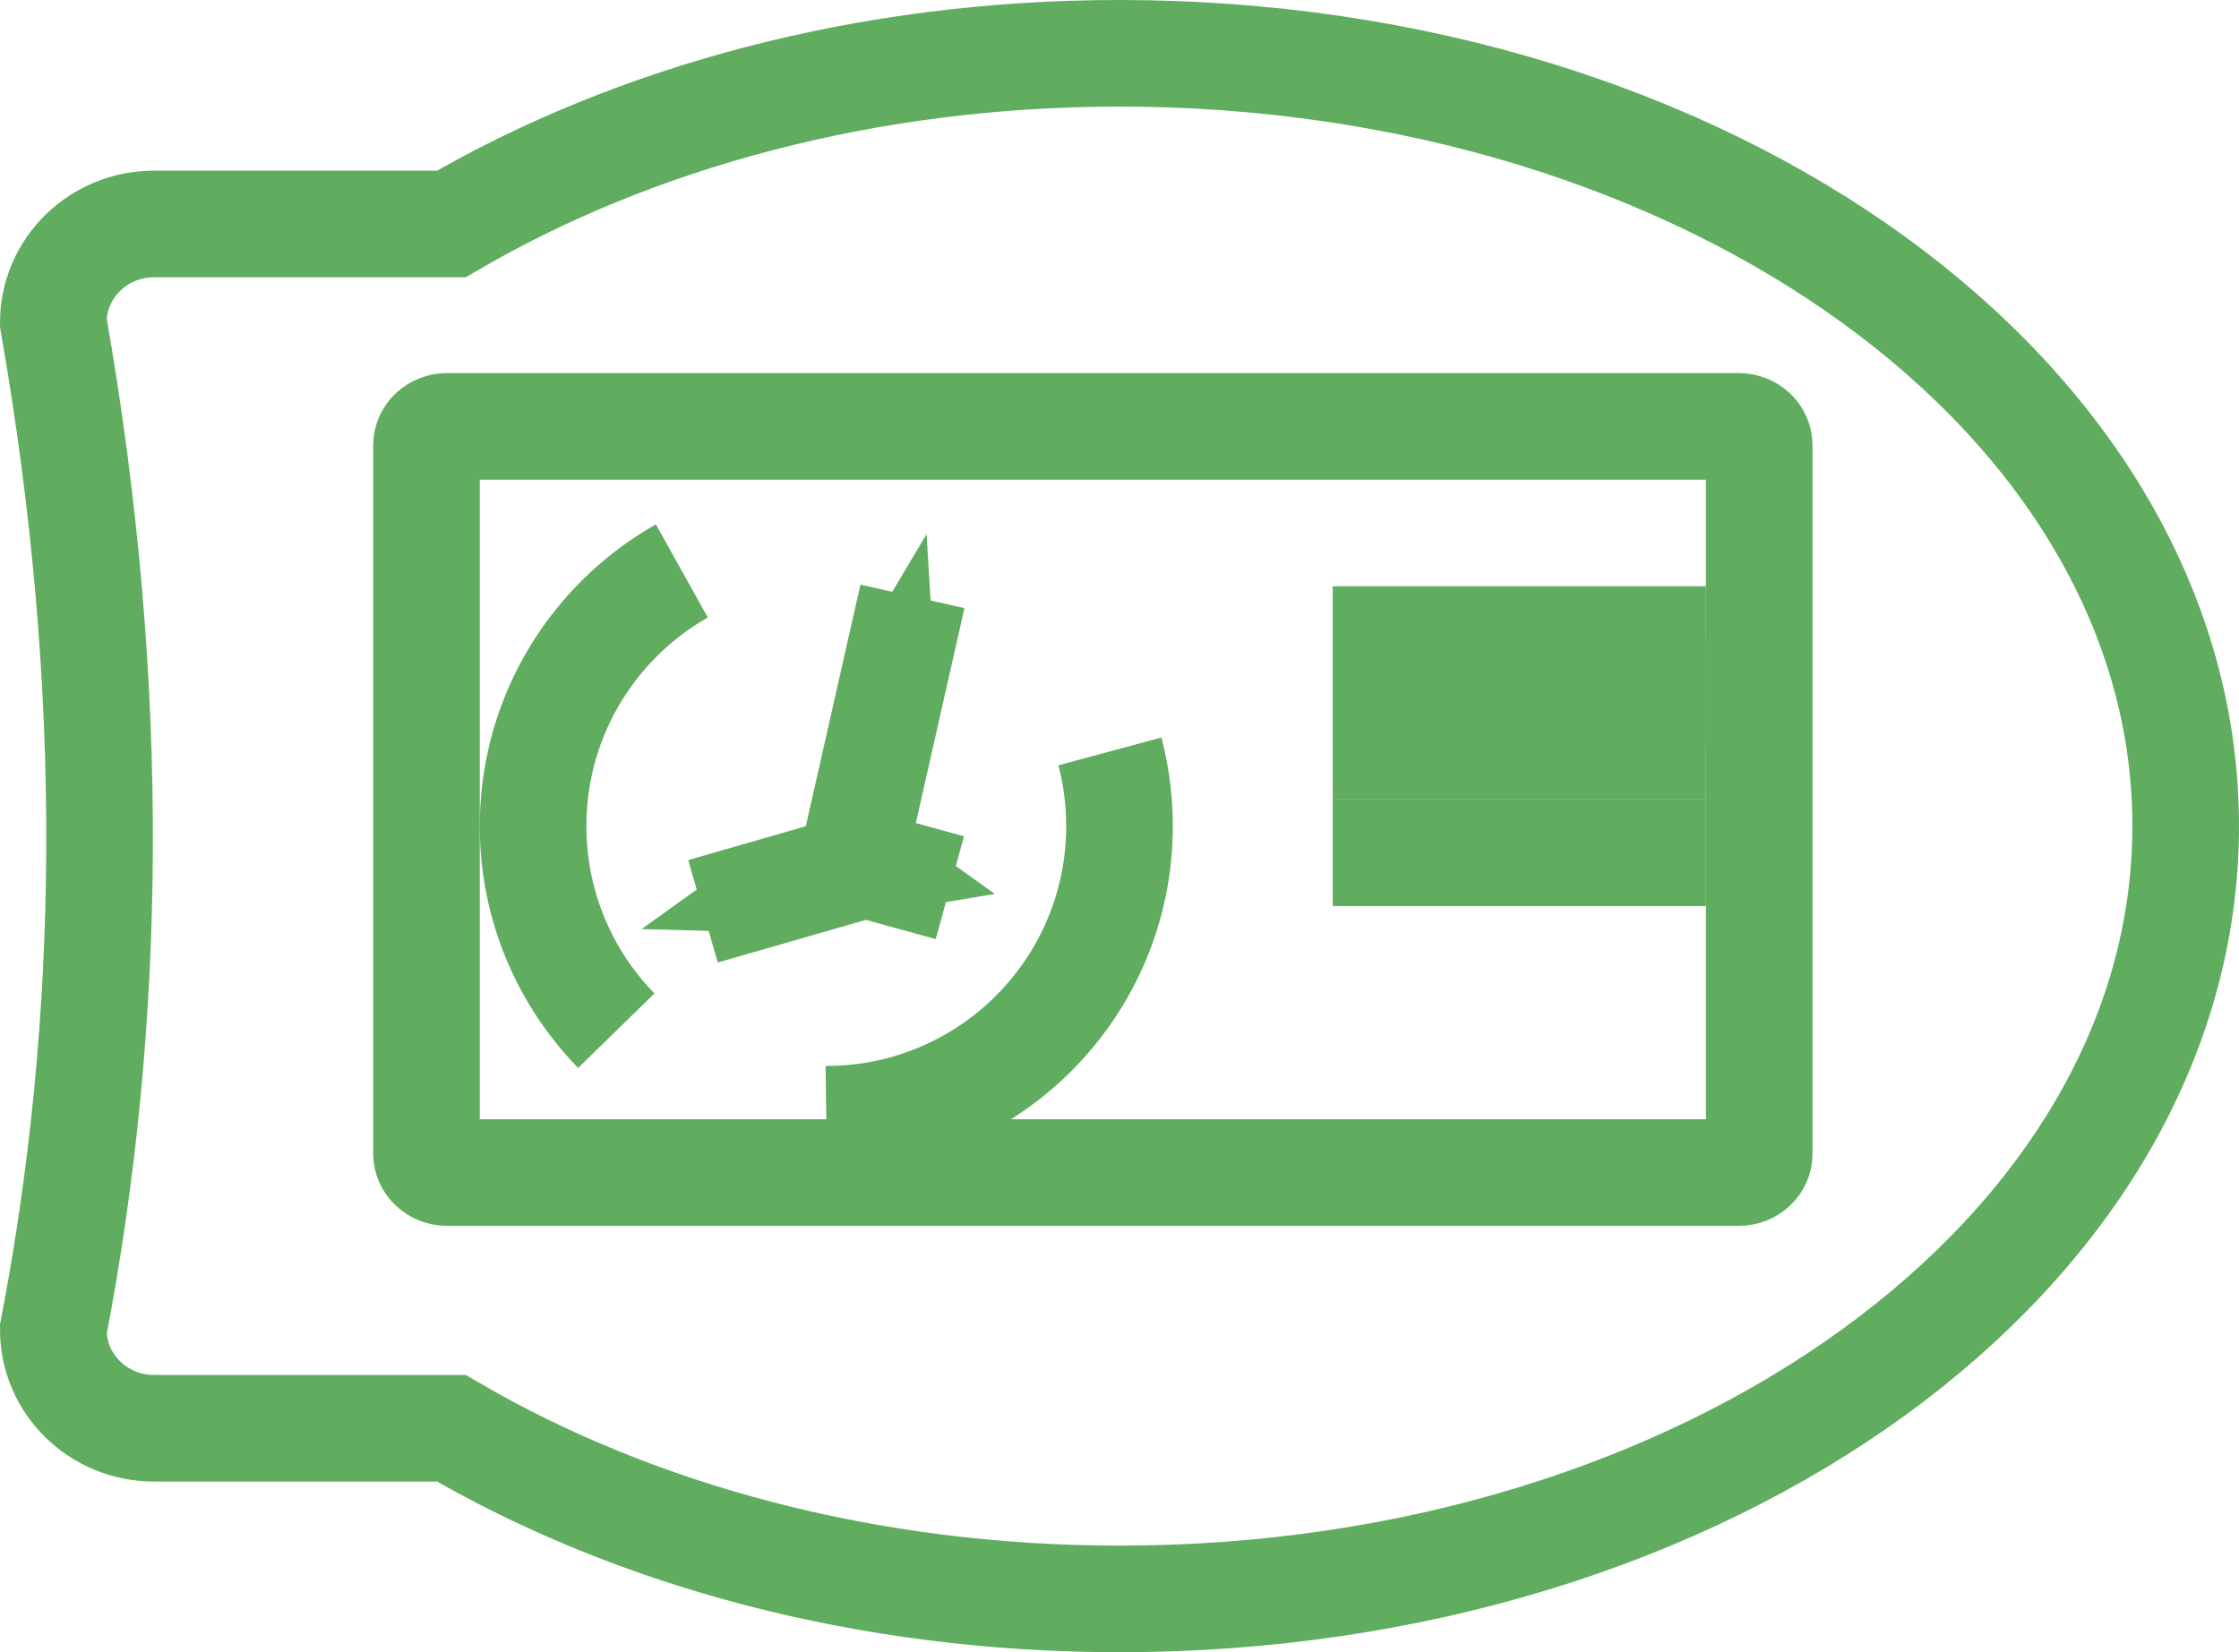 <?xml version="1.0" encoding="UTF-8"?>
<svg width="42px" height="31px" viewBox="0 0 42 31" version="1.1" xmlns="http://www.w3.org/2000/svg" xmlns:xlink="http://www.w3.org/1999/xlink">
    <!-- Generator: Sketch 49.1 (51147) - http://www.bohemiancoding.com/sketch -->
    <title>Equipos de Medición[ GRN ]</title>
    <desc>Created with Sketch.</desc>
    <defs></defs>
    <g id="Escritorio" stroke="none" stroke-width="1" fill="none" fill-rule="evenodd">
        <g id="Productos_Bancos" transform="translate(-213, -280)">
            <g id="Equipos-de-Medición[-GRN-]" transform="translate(214, 281)">
                <path d="M7.467,25.798 L1.89,25.798 C0.846,25.798 0,24.97 0,23.948 C1.102,18.209 1.211,11.965 0,5.052 C0,4.03 0.846,3.202 1.89,3.202 L7.467,3.202 C10.897,1.2 15.256,0 20.002,0 C31.047,0 40,6.491 40,14.498 C40,22.505 31.047,29 20.002,29 C15.256,29 10.897,27.804 7.467,25.798 Z" id="Shape" stroke="#60AD5F" stroke-width="2"></path>
                <path d="M31.619,21 L7.385,21 C7.173,21 7,20.84 7,20.644 L7,7.356 C7,7.16 7.173,7 7.385,7 L31.615,7 C31.827,7 32,7.16 32,7.356 L32,20.641 C32.004,20.84 31.83,21 31.619,21 Z" id="Shape" stroke="#60AD5F" stroke-width="2"></path>
                <path d="M14.5,20 C17.538,20 20,17.538 20,14.5 C20,11.462 17.538,9 14.5,9 C11.462,9 9,11.462 9,14.5 C9,17.538 11.462,20 14.5,20 Z" id="Oval" stroke="#60AD5F" stroke-width="2" stroke-dasharray="10.057,10.057"></path>
                <path d="M24,11 L31,11" id="Shape" stroke="#60AD5F" stroke-width="2"></path>
                <path d="M24,12 L31,12" id="Shape" stroke="#60AD5F" stroke-width="2"></path>
                <path d="M24,13 L31,13" id="Shape" stroke="#60AD5F" stroke-width="2"></path>
                <path d="M24,15 L31,15" id="Shape" stroke="#60AD5F" stroke-width="2"></path>
                <g id="Group" transform="translate(15, 9)">
                    <path d="M0,6.125 L1.116,1.19" id="Shape" stroke="#60AD5F" stroke-width="2"></path>
                    <polygon id="Shape" fill="#60AD5F" fill-rule="nonzero" points="1.381 0.022 1.494 1.881 1.097 1.281 0.525 1.46"></polygon>
                </g>
                <g id="Group" transform="translate(15, 15)">
                    <path d="M0,0.156 L1.818,0.656" id="Shape" stroke="#60AD5F" stroke-width="2"></path>
                    <polygon id="Shape" fill="#60AD5F" fill-rule="nonzero" points="2.661 0.772 1.361 0.991 1.753 0.562 1.582 0"></polygon>
                </g>
                <g id="Group" transform="translate(11, 15)">
                    <path d="M5,0 L1.187,1.098" id="Shape" stroke="#60AD5F" stroke-width="2"></path>
                    <polygon id="Shape" fill="#60AD5F" fill-rule="nonzero" points="0.035 1.432 1.413 0.443 1.274 1.074 1.9 1.483"></polygon>
                </g>
            </g>
        </g>
    </g>
</svg>
